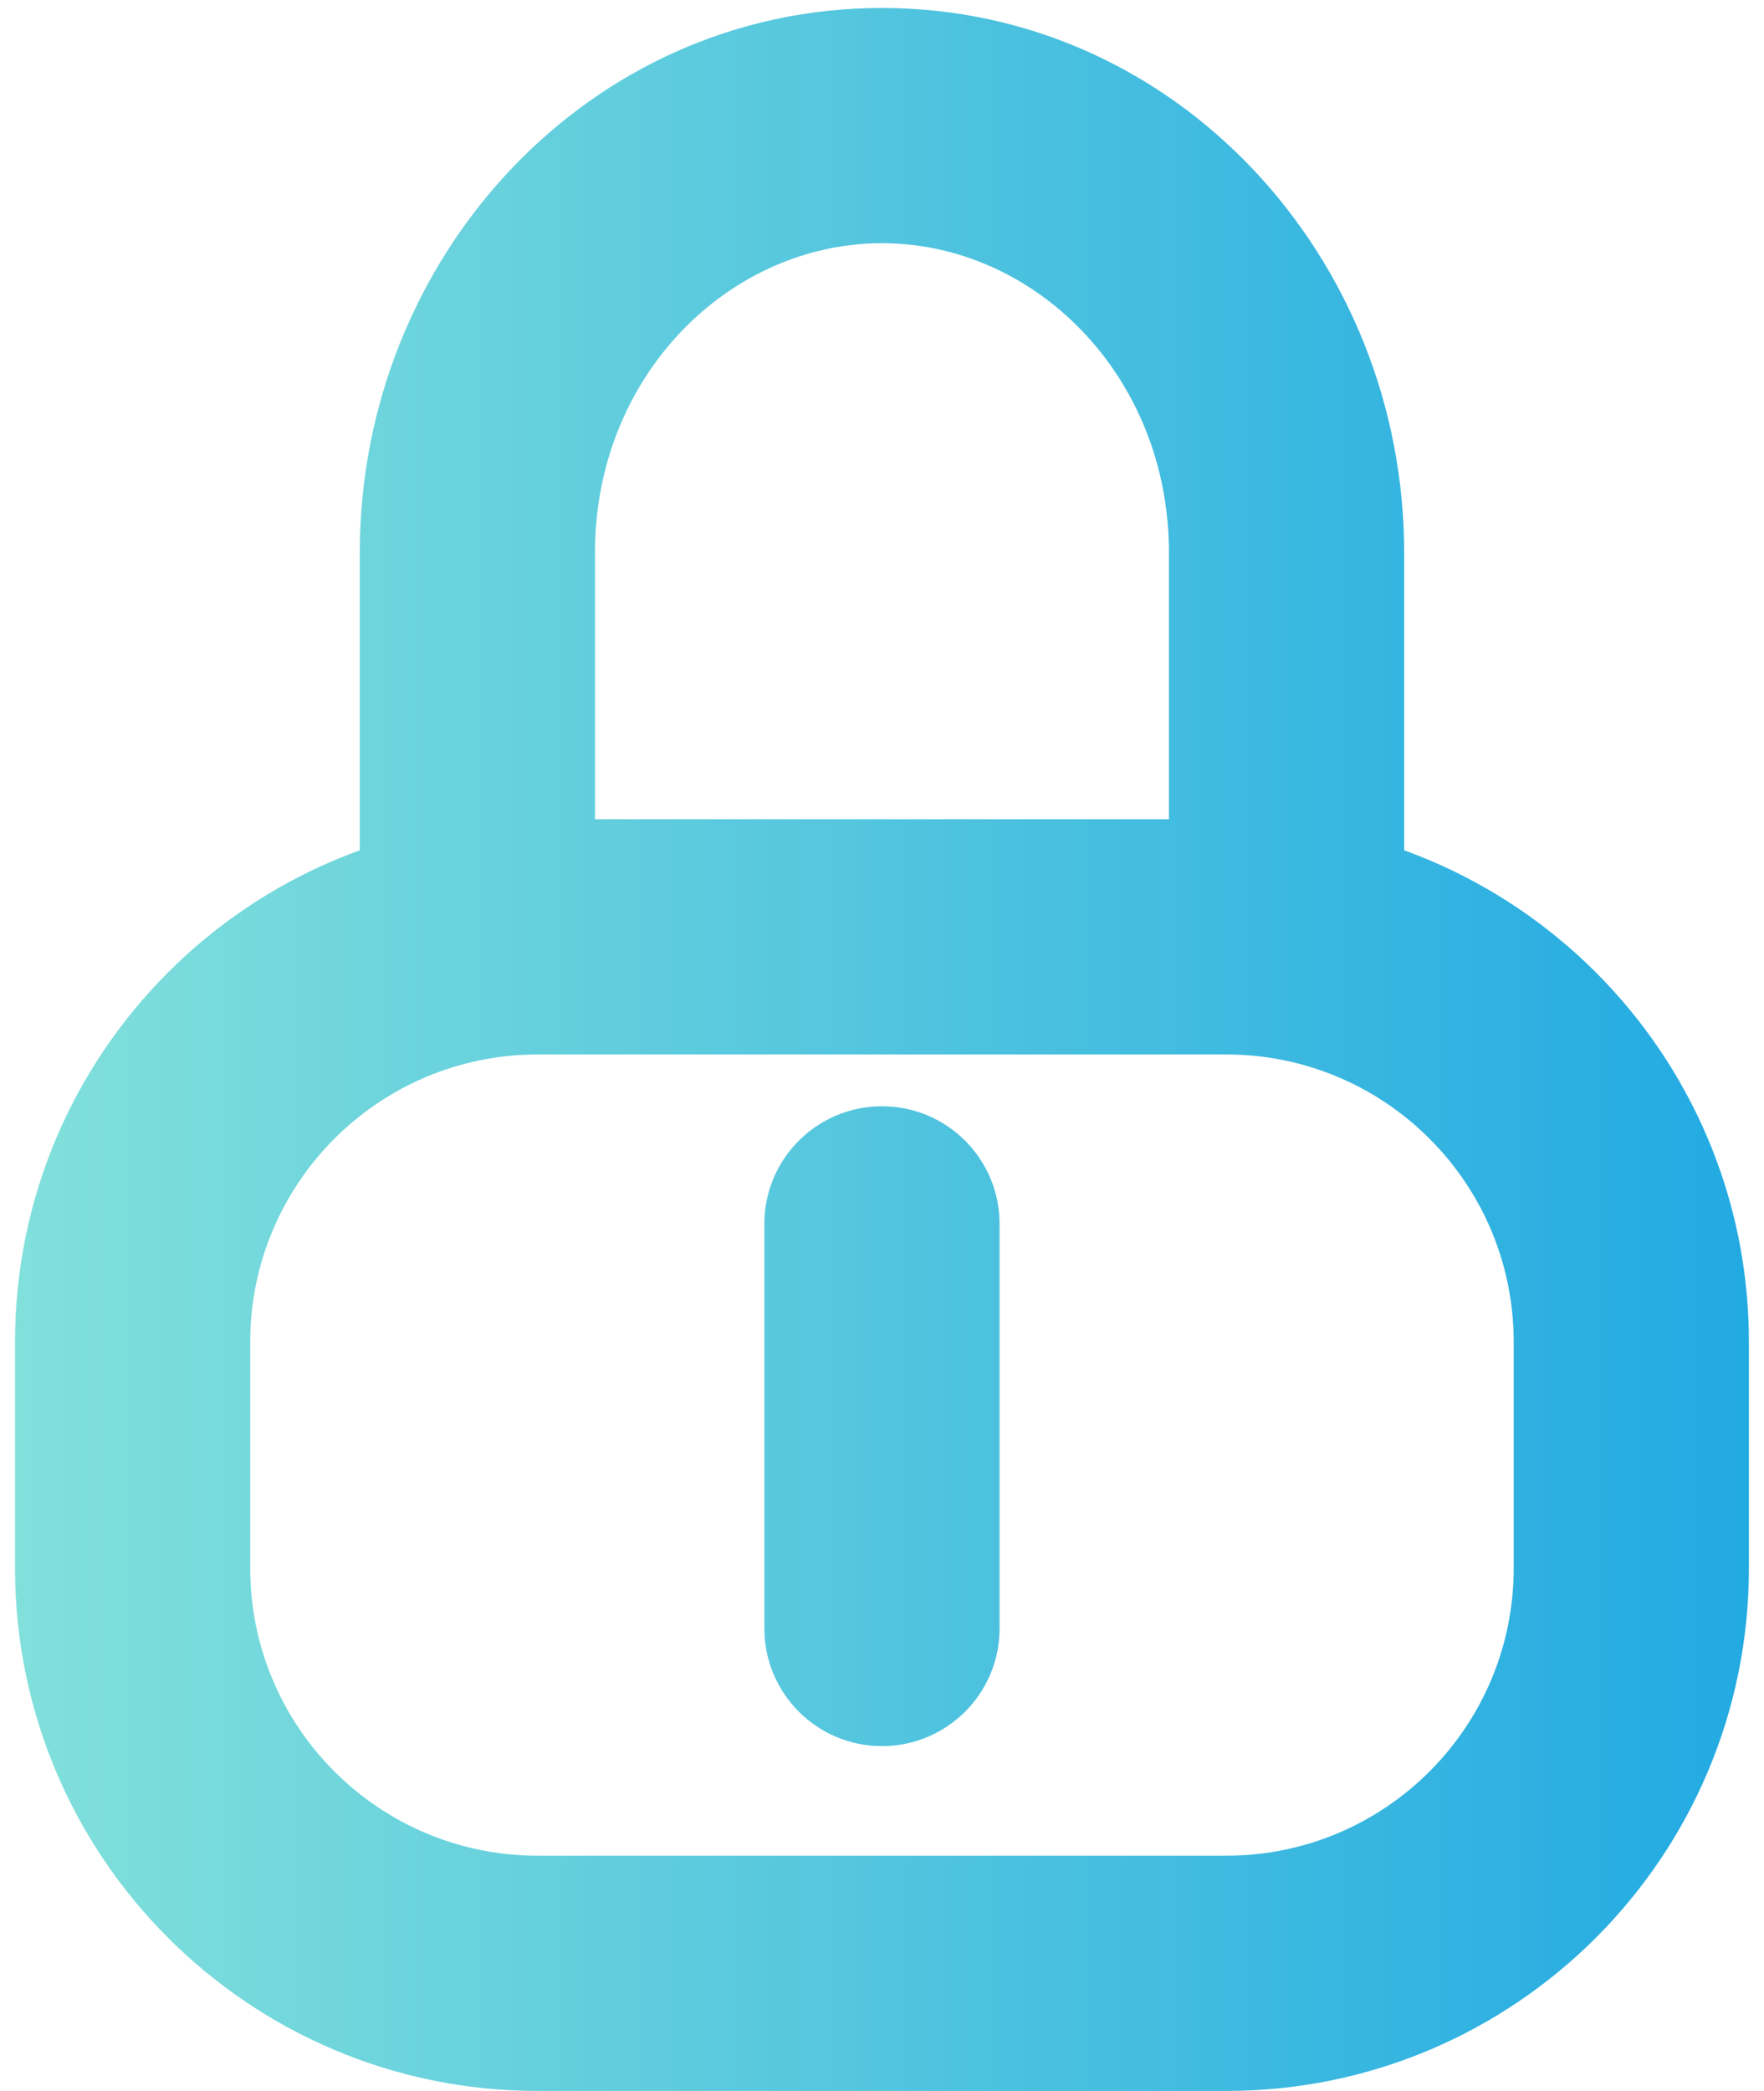 <svg width="54" height="64" viewBox="0 0 54 64" fill="none" xmlns="http://www.w3.org/2000/svg">
<path fill-rule="evenodd" clip-rule="evenodd" d="M26.999 7.444C22.326 7.444 18.214 11.498 18.214 16.91V28.614H11.014V16.91C11.014 7.889 17.992 0.244 26.999 0.244C36.006 0.244 42.984 7.889 42.984 16.91V28.614H35.784V16.91C35.784 11.498 31.672 7.444 26.999 7.444Z" fill="url(#paint0_linear)"/>
<path fill-rule="evenodd" clip-rule="evenodd" d="M26.999 33.86C28.987 33.86 30.599 35.472 30.599 37.46V49.845C30.599 51.833 28.987 53.445 26.999 53.445C25.011 53.445 23.399 51.833 23.399 49.845V37.46C23.399 35.472 25.011 33.86 26.999 33.86Z" fill="url(#paint1_linear)"/>
<path fill-rule="evenodd" clip-rule="evenodd" d="M37.538 32.275H16.46C11.6 32.275 7.66 36.215 7.66 41.075V47.999C7.66 52.859 11.6 56.799 16.46 56.799H37.538C42.398 56.799 46.338 52.859 46.338 47.999V41.075C46.338 36.215 42.398 32.275 37.538 32.275ZM16.46 25.075C7.623 25.075 0.46 32.239 0.46 41.075V47.999C0.46 56.836 7.623 63.999 16.46 63.999H37.538C46.374 63.999 53.538 56.836 53.538 47.999V41.075C53.538 32.239 46.374 25.075 37.538 25.075H16.46Z" fill="url(#paint2_linear)"/>
<defs>
<linearGradient id="paint0_linear" x1="0.46" y1="32.122" x2="53.538" y2="32.122" gradientUnits="userSpaceOnUse">
<stop stop-color="#82E0DB"/>
<stop offset="1" stop-color="#22AAE2"/>
</linearGradient>
<linearGradient id="paint1_linear" x1="0.46" y1="32.122" x2="53.538" y2="32.122" gradientUnits="userSpaceOnUse">
<stop stop-color="#82E0DB"/>
<stop offset="1" stop-color="#22AAE2"/>
</linearGradient>
<linearGradient id="paint2_linear" x1="0.46" y1="32.122" x2="53.538" y2="32.122" gradientUnits="userSpaceOnUse">
<stop stop-color="#82E0DB"/>
<stop offset="1" stop-color="#22AAE2"/>
</linearGradient>
</defs>
</svg>
